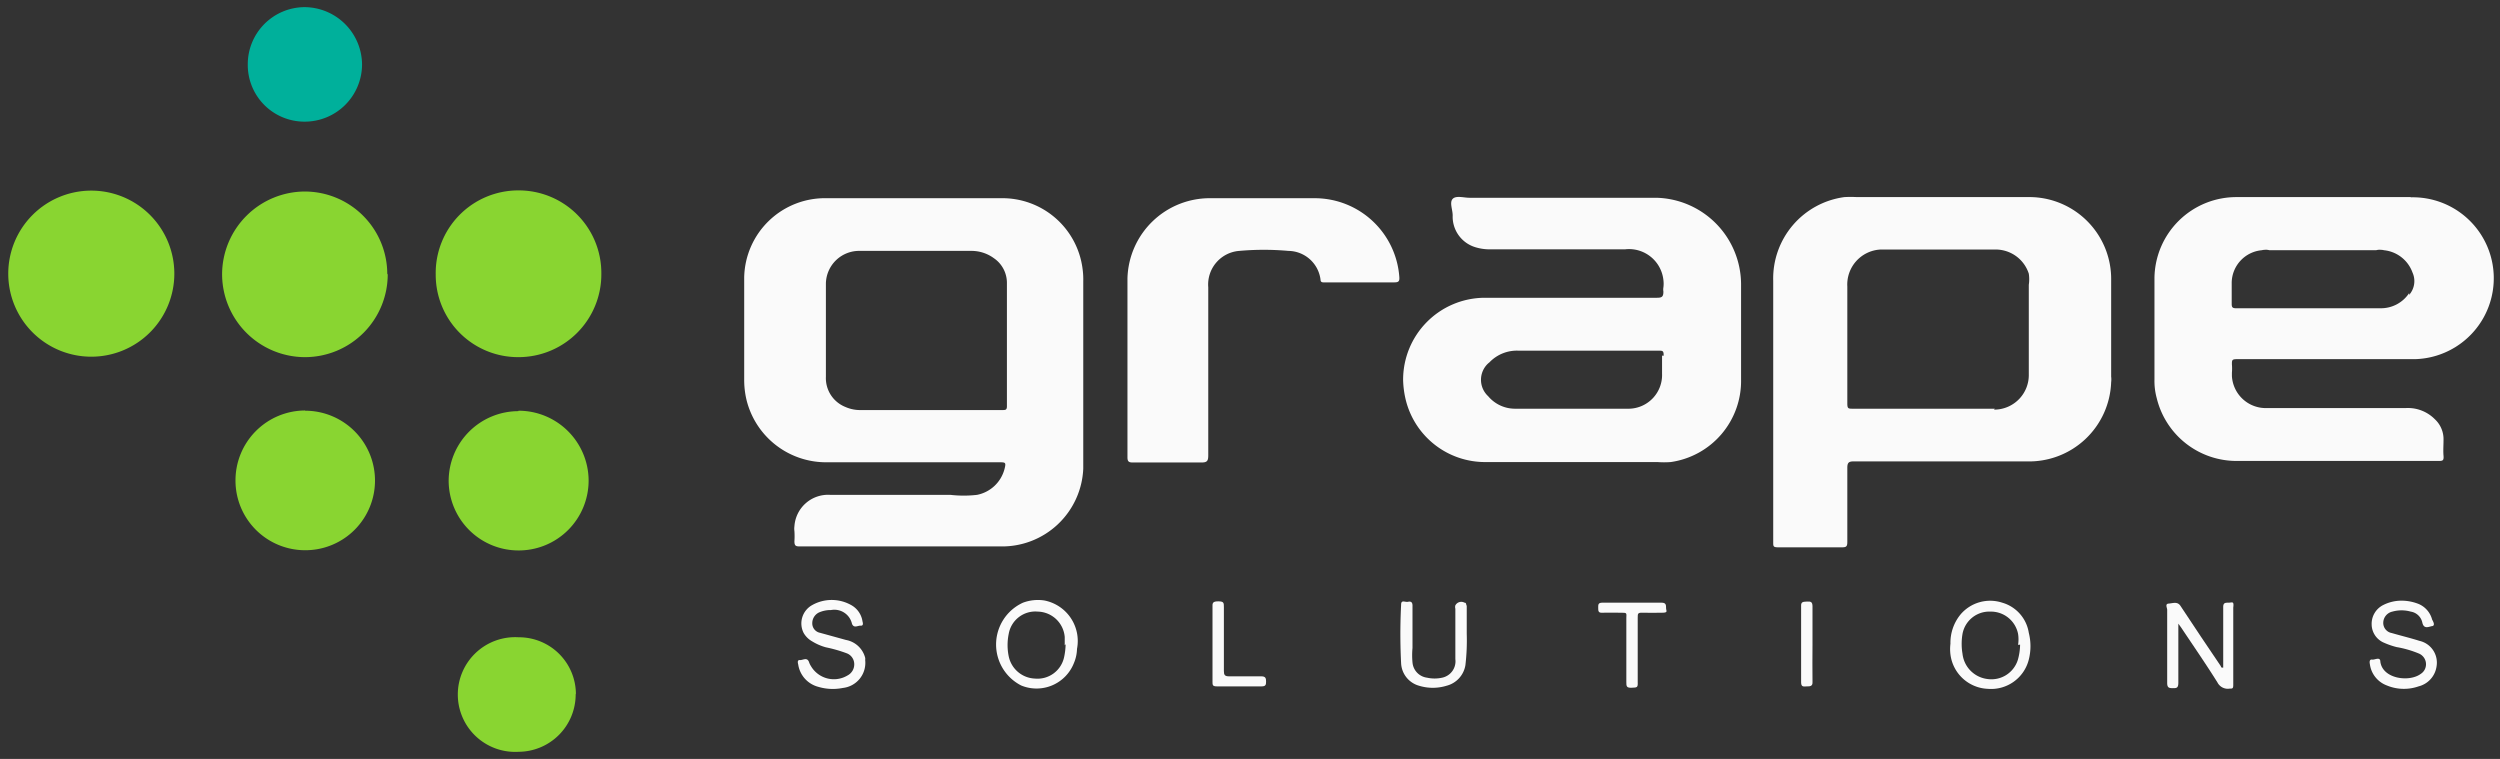 <svg id="Layer_1" data-name="Layer 1" xmlns="http://www.w3.org/2000/svg" viewBox="0 0 112 34"><rect x="0" y="0" width="112" height="34" fill="#333333" stroke="none"/><g id="new_grape_logo" data-name="new grape logo"><path id="Path_3" data-name="Path 3" d="M4.08,8.54A3.72,3.72,0,1,1,.37,12.26,3.72,3.72,0,0,1,4.08,8.54Z" fill="#89d531"/><path id="Path_4" data-name="Path 4" d="M17.37,12.26A3.71,3.71,0,0,1,13.66,16h0a3.72,3.72,0,0,1-3.71-3.73v0a3.72,3.72,0,0,1,3.72-3.69h0a3.7,3.7,0,0,1,3.68,3.72Z" fill="#89d531"/><path id="Path_5" data-name="Path 5" d="M26.94,12.25A3.71,3.71,0,0,1,23.22,16h0a3.69,3.69,0,0,1-3.7-3.71v0A3.7,3.7,0,0,1,23.2,8.53h.06a3.7,3.7,0,0,1,3.68,3.72Z" fill="#89d531"/><path id="Path_6" data-name="Path 6" d="M23.23,18.4a3.14,3.14,0,0,1,3.14,3.13h0a3.13,3.13,0,0,1-3.13,3.13h0a3.13,3.13,0,0,1-3.14-3.11v0a3.13,3.13,0,0,1,3.12-3.13Z" fill="#89d531"/><path id="Path_7" data-name="Path 7" d="M13.66,18.4a3.13,3.13,0,0,1,3.14,3.11v0a3.12,3.12,0,0,1-3.11,3.14h0a3.12,3.12,0,0,1-3.14-3.12h0a3.13,3.13,0,0,1,3.13-3.14Z" fill="#89d531"/><path id="Path_8" data-name="Path 8" d="M11.1,2.9A2.56,2.56,0,0,1,13.63.32h0a2.59,2.59,0,0,1,2.59,2.57h0a2.57,2.57,0,0,1-2.57,2.56A2.54,2.54,0,0,1,11.1,2.93Z" fill="#00b09b"/><path id="Path_9" data-name="Path 9" d="M25.79,31.11a2.57,2.57,0,0,1-2.55,2.57h0a2.57,2.57,0,1,1,0-5.13,2.55,2.55,0,0,1,2.56,2.53Z" fill="#89d531"/>
<g id="Text" fill="#fafafa">
  <g id="Group_4" data-name="Group 4"><path id="Path_10" data-name="Path 10" d="M48.5,12.05a3.62,3.62,0,0,0-3.67-3.17q-3.88,0-7.78,0a3.62,3.62,0,0,0-3.71,3.54V17a3.88,3.88,0,0,0,.1.9A3.67,3.67,0,0,0,37,20.71h7.75c.3,0,.33,0,.25.31a1.59,1.59,0,0,1-1.23,1.15,5.29,5.29,0,0,1-1.19,0H37.2a1.51,1.51,0,0,0-1.61,1.41.74.74,0,0,0,0,.21,3.53,3.53,0,0,1,0,.46c0,.2.06.23.24.23h9A3.64,3.64,0,0,0,48.53,21V12.61A3.51,3.51,0,0,0,48.5,12.05Zm-3.65,6.32H38.59a1.63,1.63,0,0,1-.72-.14A1.39,1.39,0,0,1,37,16.88c0-1.39,0-2.78,0-4.18a1.49,1.49,0,0,1,1.53-1.46h5a1.7,1.7,0,0,1,1,.33,1.34,1.34,0,0,1,.58,1.1V18.2c0,.17-.07.17-.2.17Z"/><path id="Path_11" data-name="Path 11" d="M90.81,8.83H83.19a5.12,5.12,0,0,0-.56,0,3.68,3.68,0,0,0-3.19,3.75V24.3c0,.17,0,.22.22.22h2.87c.19,0,.23-.05.23-.24,0-1.1,0-2.21,0-3.32,0-.23.06-.29.29-.29h7.73a3.68,3.68,0,0,0,3.8-3.55,1,1,0,0,0,0-.25c0-1.44,0-2.87,0-4.31A3.67,3.67,0,0,0,91,8.83Zm-1.44,9.48c-1.07,0-2.13,0-3.19,0H83c-.19,0-.24,0-.24-.23,0-1.75,0-3.5,0-5.24a1.57,1.57,0,0,1,1.47-1.66h5.11a1.56,1.56,0,0,1,1.55,1.08,1.67,1.67,0,0,1,0,.5c0,1.32,0,2.65,0,4a1.55,1.55,0,0,1-1.49,1.59h-.07Z"/><path id="Path_12" data-name="Path 12" d="M74.2,8.86c-1.42,0-2.84,0-4.26,0H65.83c-.25,0-.6-.11-.75.05s0,.48,0,.74a1.43,1.43,0,0,0,1,1.42,2.2,2.2,0,0,0,.72.1h6a1.55,1.55,0,0,1,1.72,1.37,1.29,1.29,0,0,1,0,.34.54.54,0,0,0,0,.18c0,.23-.06.28-.29.28H66.51a3.67,3.67,0,0,0-3.65,3.7,4.27,4.27,0,0,0,.1.8,3.66,3.66,0,0,0,3.63,2.86h7.66a4,4,0,0,0,.6,0A3.67,3.67,0,0,0,78,17c0-1.43,0-2.85,0-4.28A3.89,3.89,0,0,0,74.2,8.86Zm.26,7.07q0,.41,0,.81A1.51,1.51,0,0,1,73,18.31H73c-1.72,0-3.43,0-5.15,0a1.57,1.57,0,0,1-1.18-.56,1,1,0,0,1,0-1.47l.06-.05a1.7,1.7,0,0,1,1.3-.52h6.28c.17,0,.23,0,.22.23Z" /><path id="Path_13" data-name="Path 13" d="M108,8.83h-7.78a3.67,3.67,0,0,0-3.7,3.61v0c0,1.52,0,3,0,4.56a2.9,2.9,0,0,0,.1.83,3.68,3.68,0,0,0,3.64,2.82c1.47,0,2.93,0,4.39,0h4.58c.19,0,.26,0,.24-.23s0-.47,0-.71a1.22,1.22,0,0,0-.39-.93,1.7,1.7,0,0,0-1.28-.5h-6.21a1.52,1.52,0,0,1-1.6-1.43V16.7a2.41,2.41,0,0,0,0-.38c0-.18,0-.23.22-.23.74,0,1.47,0,2.2,0,1.93,0,3.86,0,5.78,0A3.62,3.62,0,0,0,108,8.84Zm-.07,4.3a1.51,1.51,0,0,1-1.27.68h-6.49c-.17,0-.19-.06-.19-.21,0-.31,0-.62,0-.93a1.48,1.48,0,0,1,1.35-1.46h0a.67.67,0,0,1,.34,0h4.78a.69.69,0,0,1,.35,0,1.52,1.52,0,0,1,1.28,1,.93.93,0,0,1-.15,1Z" /><path id="Path_14" data-name="Path 14" d="M58.93,8.88c-1.55,0-3.1,0-4.66,0a3.69,3.69,0,0,0-3.76,3.6v8c0,.19.05.24.24.24,1,0,2,0,3.07,0,.26,0,.31-.07.31-.32q0-3.77,0-7.53a1.51,1.51,0,0,1,1.39-1.63h0a12.44,12.44,0,0,1,2.2,0,1.47,1.47,0,0,1,1.44,1.29c0,.14.12.12.2.12h3.12c.19,0,.22-.07.21-.23A3.8,3.8,0,0,0,58.93,8.88Z" /><path id="Path_15" data-name="Path 15" d="M106.6,11.2h-5.08a.46.46,0,0,0-.2,0h5.48A.47.47,0,0,0,106.6,11.2Z" /></g><g id="Group_5" data-name="Group 5"><path id="Path_16" data-name="Path 16" d="M99.84,27c-.14,0-.24,0-.24.19,0,.65,0,1.31,0,2v.72c-.08,0-.09,0-.11-.07l-.89-1.32-.91-1.37c-.14-.22-.35-.12-.53-.11s-.07.19-.07.28c0,1.09,0,2.18,0,3.27,0,.2.06.24.24.24s.26,0,.26-.25c0-.88,0-1.76,0-2.64l0,0,.13.18c.54.81,1.1,1.62,1.62,2.45a.52.52,0,0,0,.55.28c.12,0,.16,0,.16-.16,0-1.16,0-2.32,0-3.47C100.09,26.91,100,27,99.84,27Z" /><path id="Path_17" data-name="Path 17" d="M45.83,27a2.06,2.06,0,0,0-.08,3.71,1.8,1.8,0,0,0,2.36-1,1.75,1.75,0,0,0,.14-.64,1.85,1.85,0,0,0-1.47-2.17A1.92,1.92,0,0,0,45.83,27Zm1.91,1.86a3,3,0,0,1-.07.59,1.22,1.22,0,0,1-1.31.95,1.25,1.25,0,0,1-1.17-1,2.49,2.49,0,0,1,0-1,1.21,1.21,0,0,1,1.3-1,1.24,1.24,0,0,1,1.21,1.14c0,.13,0,.25,0,.37Z" /><path id="Path_18" data-name="Path 18" d="M89.7,27a1.74,1.74,0,0,0-1.87.53,2,2,0,0,0-.45,1.31,1.94,1.94,0,0,0,0,.48,1.76,1.76,0,0,0,1.68,1.54,1.74,1.74,0,0,0,1.83-1.31,2.44,2.44,0,0,0,0-1.2A1.67,1.67,0,0,0,89.7,27Zm.8,1.88a2.6,2.6,0,0,1-.1.68,1.24,1.24,0,0,1-1.36.86,1.28,1.28,0,0,1-1.12-1.13,2.66,2.66,0,0,1,0-.89,1.22,1.22,0,0,1,1.25-1,1.24,1.24,0,0,1,1.24,1,1.6,1.6,0,0,1,0,.49Z" /><path id="Path_19" data-name="Path 19" d="M37.9,28.67l-1.16-.32a.43.43,0,0,1-.35-.44.53.53,0,0,1,.32-.48,1.3,1.3,0,0,1,.52-.1.81.81,0,0,1,.94.62c.09.21.26.07.39.08s.1-.12.08-.19a1,1,0,0,0-.52-.74,1.78,1.78,0,0,0-1.72,0,.94.94,0,0,0-.4,1.25,1,1,0,0,0,.38.38A2.35,2.35,0,0,0,37,29a6.28,6.28,0,0,1,.94.27.52.52,0,0,1,.33.47.56.56,0,0,1-.3.52,1.19,1.19,0,0,1-1.64-.42.82.82,0,0,1-.09-.19c-.09-.22-.27-.07-.4-.08s-.1.12-.08.2a1.22,1.22,0,0,0,.9,1,2.28,2.28,0,0,0,1.1.05,1.13,1.13,0,0,0,1-1.25.36.36,0,0,0,0-.1A1.09,1.09,0,0,0,37.9,28.67Z" /><path id="Path_20" data-name="Path 20" d="M108.39,28.71c-.41-.13-.83-.23-1.24-.35a.46.46,0,0,1-.38-.47.52.52,0,0,1,.41-.49,1.52,1.52,0,0,1,.82,0,.63.63,0,0,1,.52.49c.07.32.3.18.44.16s.06-.19,0-.29a1.05,1.05,0,0,0-.6-.7,2.07,2.07,0,0,0-.77-.15,1.81,1.81,0,0,0-.85.21.94.94,0,0,0-.49.85.9.9,0,0,0,.5.8,3.52,3.52,0,0,0,.62.22,4.62,4.62,0,0,1,1,.29.52.52,0,0,1,.27.69.51.51,0,0,1-.19.22c-.51.38-1.7.23-1.81-.54,0-.25-.25-.08-.37-.1s-.12.11-.1.2a1.18,1.18,0,0,0,.74.95,2,2,0,0,0,1.44.05,1.08,1.08,0,0,0,.81-.91A1,1,0,0,0,108.39,28.71Z" /><path id="Path_21" data-name="Path 21" d="M65.61,27a.3.3,0,0,0-.41.12.27.27,0,0,0,0,.15c0,.76,0,1.5,0,2.26a.75.75,0,0,1-.59.83,1.57,1.57,0,0,1-.68,0,.75.75,0,0,1-.65-.68,3.49,3.49,0,0,1,0-.65V27.13c0-.15-.07-.2-.2-.17s-.31-.11-.31.13a25.65,25.65,0,0,0,0,2.63,1.1,1.1,0,0,0,.8,1,2.1,2.1,0,0,0,1.24,0,1.14,1.14,0,0,0,.84-.92,9.51,9.51,0,0,0,.06-1.41V27.14C65.67,27.08,65.7,27,65.61,27Z" /><path id="Path_22" data-name="Path 22" d="M74.44,27c-.89,0-1.78,0-2.66,0-.19,0-.18.1-.18.23s0,.23.17.22.56,0,.84,0,.26,0,.25.24c0,.48,0,1,0,1.44s0,1,0,1.42c0,.19,0,.27.24.26s.28,0,.27-.25c0-1,0-1.93,0-2.89,0-.18,0-.23.23-.22s.57,0,.86,0,.18-.08.18-.21S74.64,27,74.44,27Z" /><path id="Path_23" data-name="Path 23" d="M56.51,30.3c-.48,0-1,0-1.44,0-.2,0-.24-.06-.24-.24,0-.95,0-1.9,0-2.86,0-.19,0-.26-.25-.26s-.27.07-.26.27c0,.54,0,1.08,0,1.62v1.7c0,.16,0,.22.2.22.66,0,1.32,0,2,0,.19,0,.2-.08.2-.22S56.7,30.3,56.51,30.3Z" /><path id="Path_24" data-name="Path 24" d="M81.2,28.86c0-.56,0-1.13,0-1.69,0-.2-.07-.23-.24-.22s-.28,0-.27.2q0,1.71,0,3.42c0,.23.13.18.26.18s.26,0,.25-.19C81.19,30,81.2,29.43,81.2,28.86Z"/></g>
</g>
</g></svg>